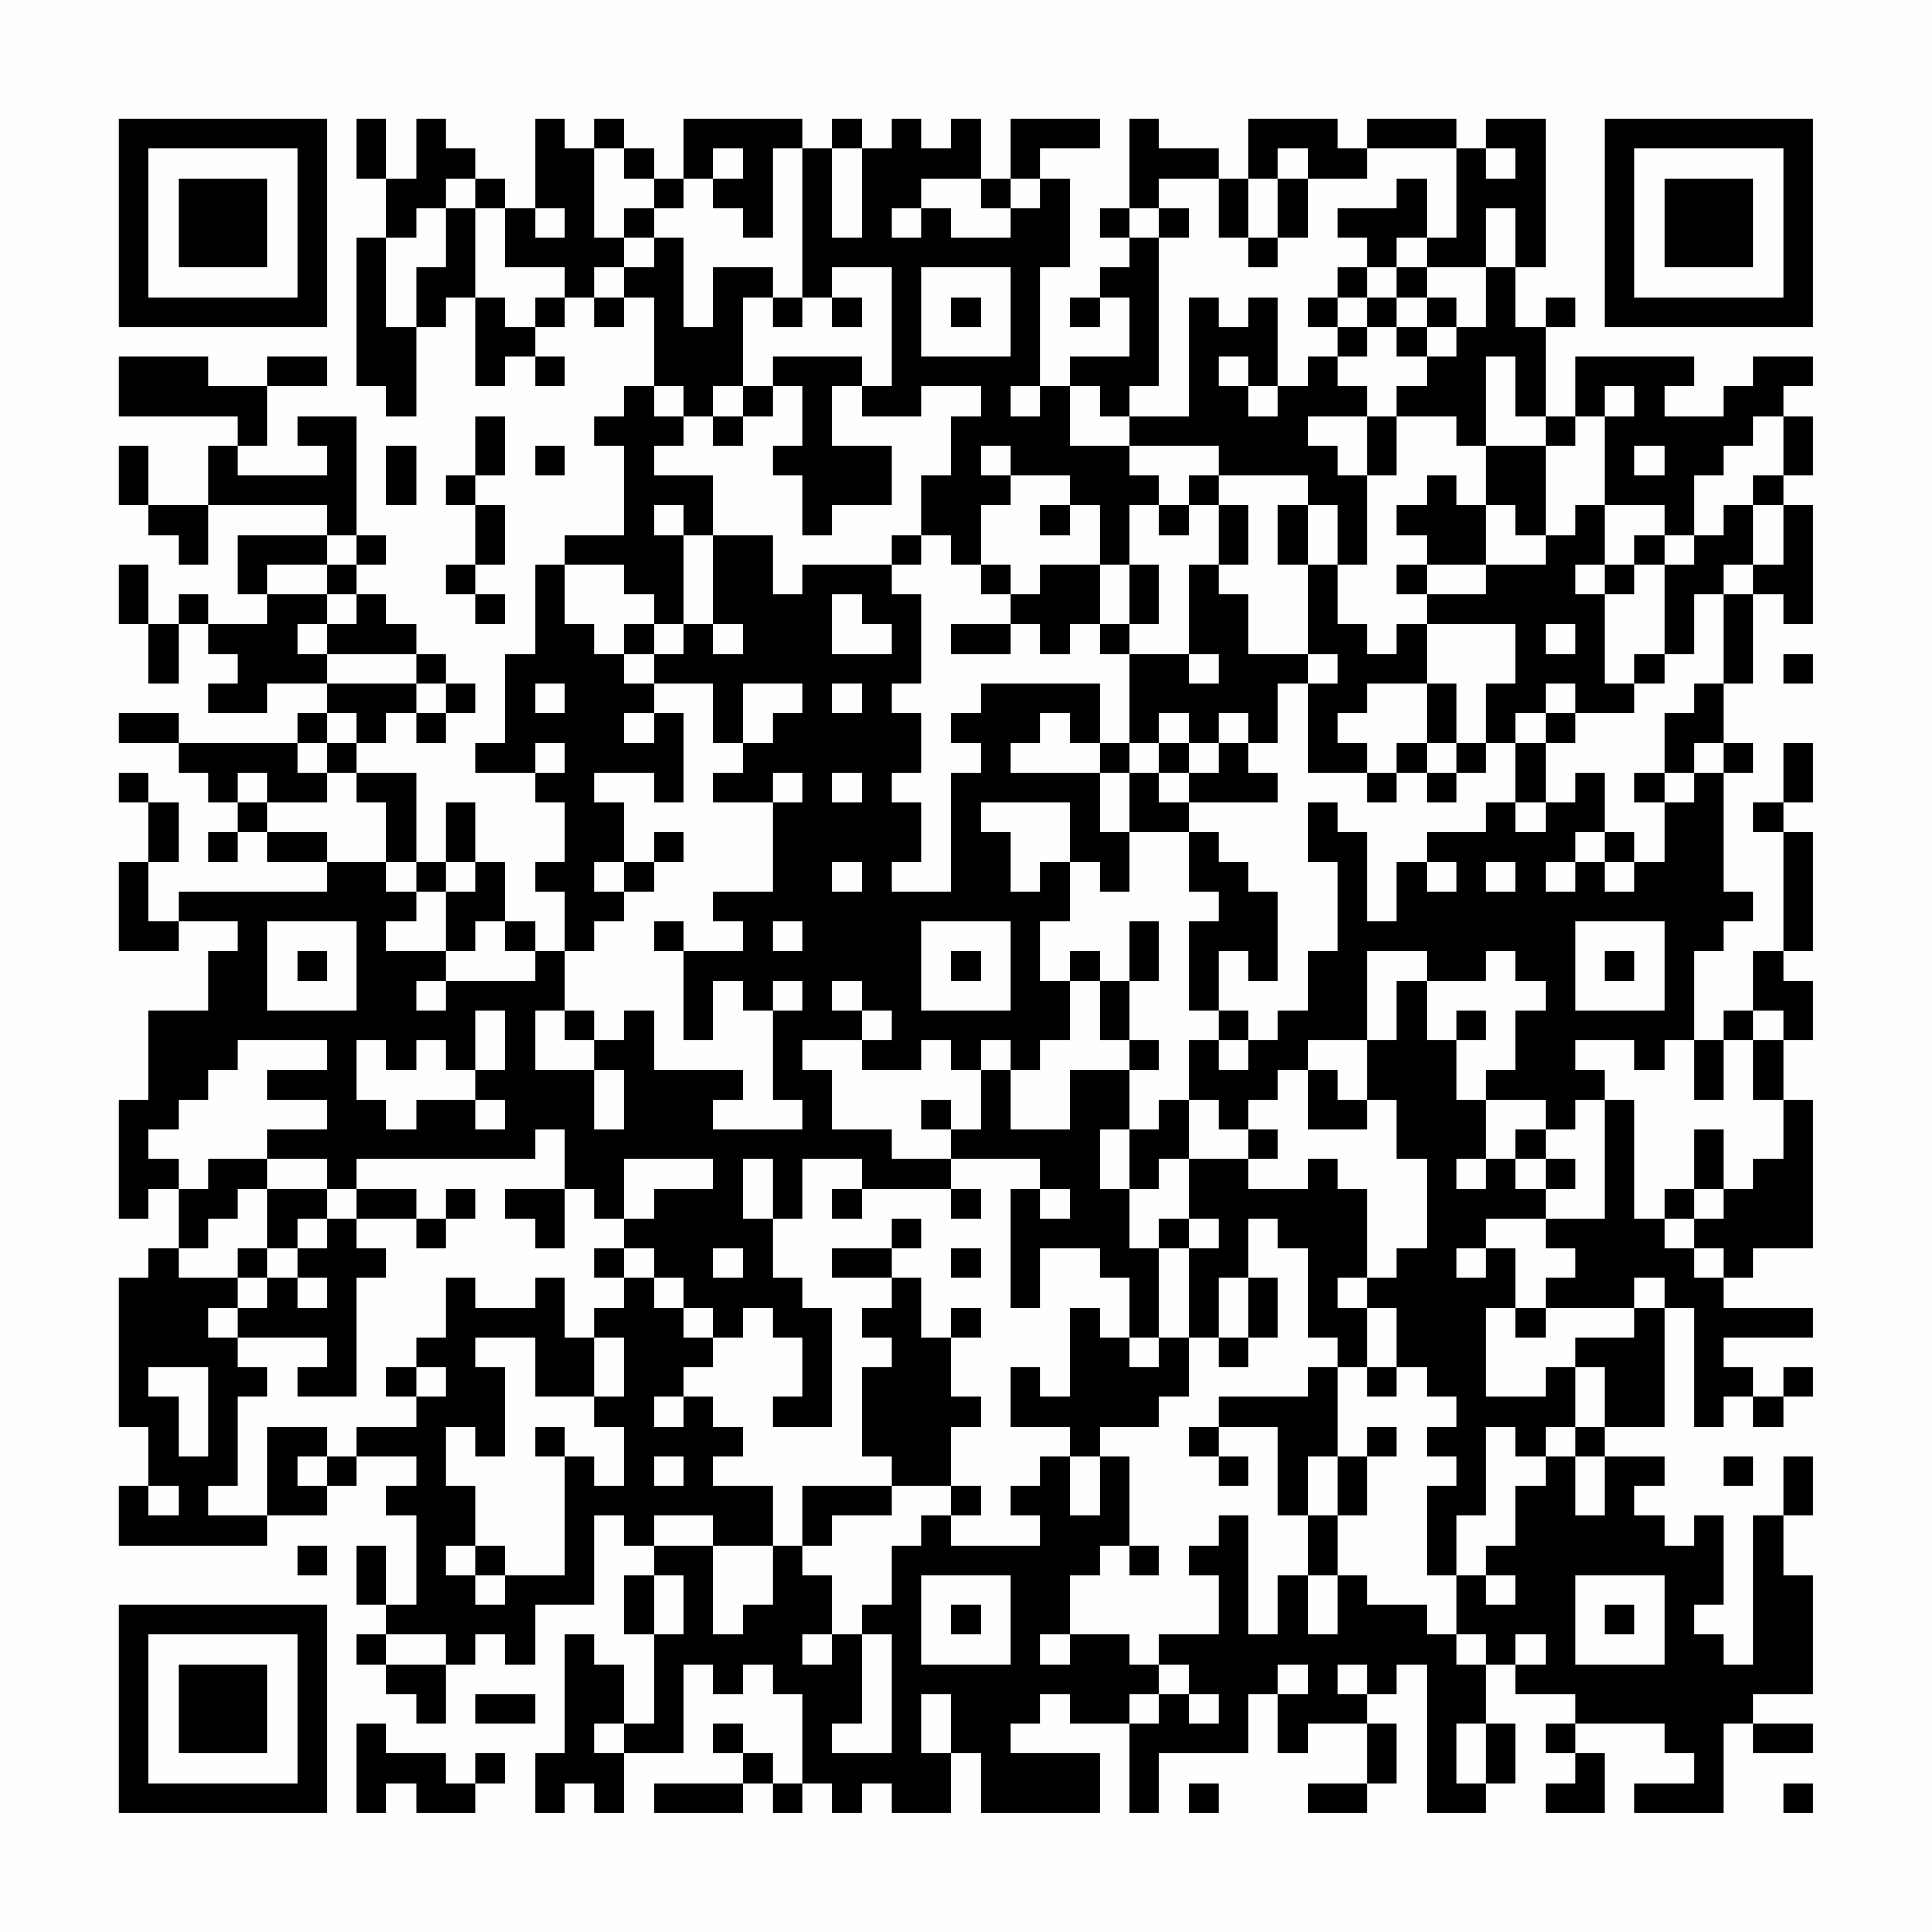 <?xml version="1.0" encoding="UTF-8"?>
<svg xmlns="http://www.w3.org/2000/svg" version="1.1" width="300" height="300" viewBox="0 0 300 300"><rect x="0" y="0" width="300" height="300" fill="#fefefe"/><g transform="scale(4.615)"><g transform="translate(4,4)"><path fill-rule="evenodd" d="M8 0L8 2L9 2L9 4L8 4L8 9L9 9L9 10L10 10L10 7L11 7L11 6L12 6L12 9L13 9L13 8L14 8L14 9L15 9L15 8L14 8L14 7L15 7L15 6L16 6L16 7L17 7L17 6L18 6L18 9L17 9L17 10L16 10L16 11L17 11L17 14L15 14L15 15L14 15L14 18L13 18L13 21L12 21L12 22L14 22L14 23L15 23L15 25L14 25L14 26L15 26L15 28L14 28L14 27L13 27L13 25L12 25L12 23L11 23L11 25L10 25L10 22L8 22L8 21L9 21L9 20L10 20L10 21L11 21L11 20L12 20L12 19L11 19L11 18L10 18L10 17L9 17L9 16L8 16L8 15L9 15L9 14L8 14L8 10L6 10L6 11L7 11L7 12L4 12L4 11L5 11L5 9L7 9L7 8L5 8L5 9L3 9L3 8L0 8L0 10L4 10L4 11L3 11L3 13L1 13L1 11L0 11L0 13L1 13L1 14L2 14L2 15L3 15L3 13L7 13L7 14L4 14L4 16L5 16L5 17L3 17L3 16L2 16L2 17L1 17L1 15L0 15L0 17L1 17L1 19L2 19L2 17L3 17L3 18L4 18L4 19L3 19L3 20L5 20L5 19L7 19L7 20L6 20L6 21L2 21L2 20L0 20L0 21L2 21L2 22L3 22L3 23L4 23L4 24L3 24L3 25L4 25L4 24L5 24L5 25L7 25L7 26L2 26L2 27L1 27L1 25L2 25L2 23L1 23L1 22L0 22L0 23L1 23L1 25L0 25L0 28L2 28L2 27L4 27L4 28L3 28L3 30L1 30L1 33L0 33L0 37L1 37L1 36L2 36L2 38L1 38L1 39L0 39L0 44L1 44L1 46L0 46L0 48L5 48L5 47L7 47L7 46L8 46L8 45L10 45L10 46L9 46L9 47L10 47L10 50L9 50L9 48L8 48L8 50L9 50L9 51L8 51L8 52L9 52L9 53L10 53L10 54L11 54L11 52L12 52L12 51L13 51L13 52L14 52L14 50L16 50L16 47L17 47L17 48L18 48L18 49L17 49L17 51L18 51L18 54L17 54L17 52L16 52L16 51L15 51L15 55L14 55L14 57L15 57L15 56L16 56L16 57L17 57L17 55L19 55L19 52L20 52L20 53L21 53L21 52L22 52L22 53L23 53L23 56L22 56L22 55L21 55L21 54L20 54L20 55L21 55L21 56L18 56L18 57L21 57L21 56L22 56L22 57L23 57L23 56L24 56L24 57L25 57L25 56L26 56L26 57L28 57L28 55L29 55L29 57L33 57L33 55L30 55L30 54L31 54L31 53L32 53L32 54L34 54L34 57L35 57L35 55L38 55L38 53L39 53L39 55L40 55L40 54L42 54L42 56L40 56L40 57L42 57L42 56L43 56L43 54L42 54L42 53L43 53L43 52L44 52L44 57L46 57L46 56L47 56L47 54L46 54L46 52L47 52L47 53L49 53L49 54L48 54L48 55L49 55L49 56L48 56L48 57L50 57L50 55L49 55L49 54L52 54L52 55L53 55L53 56L51 56L51 57L54 57L54 54L55 54L55 55L57 55L57 54L55 54L55 53L57 53L57 49L56 49L56 47L57 47L57 45L56 45L56 47L55 47L55 52L54 52L54 51L53 51L53 50L54 50L54 47L53 47L53 48L52 48L52 47L51 47L51 46L52 46L52 45L50 45L50 44L52 44L52 40L53 40L53 44L54 44L54 43L55 43L55 44L56 44L56 43L57 43L57 42L56 42L56 43L55 43L55 42L54 42L54 41L57 41L57 40L54 40L54 39L55 39L55 38L57 38L57 33L56 33L56 31L57 31L57 29L56 29L56 28L57 28L57 24L56 24L56 23L57 23L57 21L56 21L56 23L55 23L55 24L56 24L56 28L55 28L55 30L54 30L54 31L53 31L53 28L54 28L54 27L55 27L55 26L54 26L54 22L55 22L55 21L54 21L54 19L55 19L55 16L56 16L56 17L57 17L57 13L56 13L56 12L57 12L57 10L56 10L56 9L57 9L57 8L55 8L55 9L54 9L54 10L52 10L52 9L53 9L53 8L49 8L49 10L48 10L48 7L49 7L49 6L48 6L48 7L47 7L47 5L48 5L48 0L46 0L46 1L45 1L45 0L42 0L42 1L41 1L41 0L38 0L38 2L37 2L37 1L35 1L35 0L34 0L34 3L33 3L33 4L34 4L34 5L33 5L33 6L32 6L32 7L33 7L33 6L34 6L34 8L32 8L32 9L31 9L31 5L32 5L32 2L31 2L31 1L33 1L33 0L30 0L30 2L29 2L29 0L28 0L28 1L27 1L27 0L26 0L26 1L25 1L25 0L24 0L24 1L23 1L23 0L19 0L19 2L18 2L18 1L17 1L17 0L16 0L16 1L15 1L15 0L14 0L14 3L13 3L13 2L12 2L12 1L11 1L11 0L10 0L10 2L9 2L9 0ZM16 1L16 4L17 4L17 5L16 5L16 6L17 6L17 5L18 5L18 4L19 4L19 7L20 7L20 5L22 5L22 6L21 6L21 9L20 9L20 10L19 10L19 9L18 9L18 10L19 10L19 11L18 11L18 12L20 12L20 14L19 14L19 13L18 13L18 14L19 14L19 17L18 17L18 16L17 16L17 15L15 15L15 17L16 17L16 18L17 18L17 19L18 19L18 20L17 20L17 21L18 21L18 20L19 20L19 23L18 23L18 22L16 22L16 23L17 23L17 25L16 25L16 26L17 26L17 27L16 27L16 28L15 28L15 30L14 30L14 32L16 32L16 34L17 34L17 32L16 32L16 31L17 31L17 30L18 30L18 32L21 32L21 33L20 33L20 34L23 34L23 33L22 33L22 30L23 30L23 29L22 29L22 30L21 30L21 29L20 29L20 31L19 31L19 28L21 28L21 27L20 27L20 26L22 26L22 23L23 23L23 22L22 22L22 23L20 23L20 22L21 22L21 21L22 21L22 20L23 20L23 19L21 19L21 21L20 21L20 19L18 19L18 18L19 18L19 17L20 17L20 18L21 18L21 17L20 17L20 14L22 14L22 16L23 16L23 15L26 15L26 16L27 16L27 19L26 19L26 20L27 20L27 22L26 22L26 23L27 23L27 25L26 25L26 26L28 26L28 22L29 22L29 21L28 21L28 20L29 20L29 19L33 19L33 21L32 21L32 20L31 20L31 21L30 21L30 22L33 22L33 24L34 24L34 26L33 26L33 25L32 25L32 23L29 23L29 24L30 24L30 26L31 26L31 25L32 25L32 27L31 27L31 29L32 29L32 31L31 31L31 32L30 32L30 31L29 31L29 32L28 32L28 31L27 31L27 32L25 32L25 31L26 31L26 30L25 30L25 29L24 29L24 30L25 30L25 31L23 31L23 32L24 32L24 34L26 34L26 35L28 35L28 36L25 36L25 35L23 35L23 37L22 37L22 35L21 35L21 37L22 37L22 39L23 39L23 40L24 40L24 44L22 44L22 43L23 43L23 41L22 41L22 40L21 40L21 41L20 41L20 40L19 40L19 39L18 39L18 38L17 38L17 37L18 37L18 36L20 36L20 35L17 35L17 37L16 37L16 36L15 36L15 34L14 34L14 35L8 35L8 36L7 36L7 35L5 35L5 34L7 34L7 33L5 33L5 32L7 32L7 31L4 31L4 32L3 32L3 33L2 33L2 34L1 34L1 35L2 35L2 36L3 36L3 35L5 35L5 36L4 36L4 37L3 37L3 38L2 38L2 39L4 39L4 40L3 40L3 41L4 41L4 42L5 42L5 43L4 43L4 46L3 46L3 47L5 47L5 44L7 44L7 45L6 45L6 46L7 46L7 45L8 45L8 44L10 44L10 43L11 43L11 42L10 42L10 41L11 41L11 39L12 39L12 40L14 40L14 39L15 39L15 41L16 41L16 43L14 43L14 41L12 41L12 42L13 42L13 45L12 45L12 44L11 44L11 46L12 46L12 48L11 48L11 49L12 49L12 50L13 50L13 49L15 49L15 45L16 45L16 46L17 46L17 44L16 44L16 43L17 43L17 41L16 41L16 40L17 40L17 39L18 39L18 40L19 40L19 41L20 41L20 42L19 42L19 43L18 43L18 44L19 44L19 43L20 43L20 44L21 44L21 45L20 45L20 46L22 46L22 48L20 48L20 47L18 47L18 48L20 48L20 51L21 51L21 50L22 50L22 48L23 48L23 49L24 49L24 51L23 51L23 52L24 52L24 51L25 51L25 54L24 54L24 55L26 55L26 51L25 51L25 50L26 50L26 48L27 48L27 47L28 47L28 48L31 48L31 47L30 47L30 46L31 46L31 45L32 45L32 47L33 47L33 45L34 45L34 48L33 48L33 49L32 49L32 51L31 51L31 52L32 52L32 51L34 51L34 52L35 52L35 53L34 53L34 54L35 54L35 53L36 53L36 54L37 54L37 53L36 53L36 52L35 52L35 51L37 51L37 49L36 49L36 48L37 48L37 47L38 47L38 51L39 51L39 49L40 49L40 51L41 51L41 49L42 49L42 50L44 50L44 51L45 51L45 52L46 52L46 51L45 51L45 49L46 49L46 50L47 50L47 49L46 49L46 48L47 48L47 46L48 46L48 45L49 45L49 47L50 47L50 45L49 45L49 44L50 44L50 42L49 42L49 41L51 41L51 40L52 40L52 39L51 39L51 40L48 40L48 39L49 39L49 38L48 38L48 37L50 37L50 33L51 33L51 37L52 37L52 38L53 38L53 39L54 39L54 38L53 38L53 37L54 37L54 36L55 36L55 35L56 35L56 33L55 33L55 31L56 31L56 30L55 30L55 31L54 31L54 33L53 33L53 31L52 31L52 32L51 32L51 31L49 31L49 32L50 32L50 33L49 33L49 34L48 34L48 33L46 33L46 32L47 32L47 30L48 30L48 29L47 29L47 28L46 28L46 29L44 29L44 28L42 28L42 31L40 31L40 32L39 32L39 33L38 33L38 34L37 34L37 33L36 33L36 31L37 31L37 32L38 32L38 31L39 31L39 30L40 30L40 28L41 28L41 25L40 25L40 23L41 23L41 24L42 24L42 27L43 27L43 25L44 25L44 26L45 26L45 25L44 25L44 24L46 24L46 23L47 23L47 24L48 24L48 23L49 23L49 22L50 22L50 24L49 24L49 25L48 25L48 26L49 26L49 25L50 25L50 26L51 26L51 25L52 25L52 23L53 23L53 22L54 22L54 21L53 21L53 22L52 22L52 20L53 20L53 19L54 19L54 16L55 16L55 15L56 15L56 13L55 13L55 12L56 12L56 10L55 10L55 11L54 11L54 12L53 12L53 14L52 14L52 13L50 13L50 10L51 10L51 9L50 9L50 10L49 10L49 11L48 11L48 10L47 10L47 8L46 8L46 11L45 11L45 10L43 10L43 9L44 9L44 8L45 8L45 7L46 7L46 5L47 5L47 3L46 3L46 5L44 5L44 4L45 4L45 1L42 1L42 2L40 2L40 1L39 1L39 2L38 2L38 4L37 4L37 2L35 2L35 3L34 3L34 4L35 4L35 9L34 9L34 10L33 10L33 9L32 9L32 11L34 11L34 12L35 12L35 13L34 13L34 15L33 15L33 13L32 13L32 12L30 12L30 11L29 11L29 12L30 12L30 13L29 13L29 15L28 15L28 14L27 14L27 12L28 12L28 10L29 10L29 9L27 9L27 10L25 10L25 9L26 9L26 5L24 5L24 6L23 6L23 1L22 1L22 4L21 4L21 3L20 3L20 2L21 2L21 1L20 1L20 2L19 2L19 3L18 3L18 2L17 2L17 1ZM24 1L24 4L25 4L25 1ZM46 1L46 2L47 2L47 1ZM11 2L11 3L10 3L10 4L9 4L9 7L10 7L10 5L11 5L11 3L12 3L12 6L13 6L13 7L14 7L14 6L15 6L15 5L13 5L13 3L12 3L12 2ZM27 2L27 3L26 3L26 4L27 4L27 3L28 3L28 4L30 4L30 3L31 3L31 2L30 2L30 3L29 3L29 2ZM39 2L39 4L38 4L38 5L39 5L39 4L40 4L40 2ZM43 2L43 3L41 3L41 4L42 4L42 5L41 5L41 6L40 6L40 7L41 7L41 8L40 8L40 9L39 9L39 6L38 6L38 7L37 7L37 6L36 6L36 10L34 10L34 11L37 11L37 12L36 12L36 13L35 13L35 14L36 14L36 13L37 13L37 15L36 15L36 18L34 18L34 17L35 17L35 15L34 15L34 17L33 17L33 15L31 15L31 16L30 16L30 15L29 15L29 16L30 16L30 17L28 17L28 18L30 18L30 17L31 17L31 18L32 18L32 17L33 17L33 18L34 18L34 21L33 21L33 22L34 22L34 24L36 24L36 26L37 26L37 27L36 27L36 30L37 30L37 31L38 31L38 30L37 30L37 28L38 28L38 29L39 29L39 26L38 26L38 25L37 25L37 24L36 24L36 23L39 23L39 22L38 22L38 21L39 21L39 19L40 19L40 22L42 22L42 23L43 23L43 22L44 22L44 23L45 23L45 22L46 22L46 21L47 21L47 23L48 23L48 21L49 21L49 20L51 20L51 19L52 19L52 18L53 18L53 16L54 16L54 15L55 15L55 13L54 13L54 14L53 14L53 15L52 15L52 14L51 14L51 15L50 15L50 13L49 13L49 14L48 14L48 11L46 11L46 13L45 13L45 12L44 12L44 13L43 13L43 14L44 14L44 15L43 15L43 16L44 16L44 17L43 17L43 18L42 18L42 17L41 17L41 15L42 15L42 12L43 12L43 10L42 10L42 9L41 9L41 8L42 8L42 7L43 7L43 8L44 8L44 7L45 7L45 6L44 6L44 5L43 5L43 4L44 4L44 2ZM14 3L14 4L15 4L15 3ZM17 3L17 4L18 4L18 3ZM35 3L35 4L36 4L36 3ZM27 5L27 8L30 8L30 5ZM42 5L42 6L41 6L41 7L42 7L42 6L43 6L43 7L44 7L44 6L43 6L43 5ZM22 6L22 7L23 7L23 6ZM24 6L24 7L25 7L25 6ZM28 6L28 7L29 7L29 6ZM22 8L22 9L21 9L21 10L20 10L20 11L21 11L21 10L22 10L22 9L23 9L23 11L22 11L22 12L23 12L23 14L24 14L24 13L26 13L26 11L24 11L24 9L25 9L25 8ZM37 8L37 9L38 9L38 10L39 10L39 9L38 9L38 8ZM30 9L30 10L31 10L31 9ZM12 10L12 12L11 12L11 13L12 13L12 15L11 15L11 16L12 16L12 17L13 17L13 16L12 16L12 15L13 15L13 13L12 13L12 12L13 12L13 10ZM40 10L40 11L41 11L41 12L42 12L42 10ZM9 11L9 13L10 13L10 11ZM14 11L14 12L15 12L15 11ZM51 11L51 12L52 12L52 11ZM37 12L37 13L38 13L38 15L37 15L37 16L38 16L38 18L40 18L40 19L41 19L41 18L40 18L40 15L41 15L41 13L40 13L40 12ZM31 13L31 14L32 14L32 13ZM39 13L39 15L40 15L40 13ZM46 13L46 15L44 15L44 16L46 16L46 15L48 15L48 14L47 14L47 13ZM7 14L7 15L5 15L5 16L7 16L7 17L6 17L6 18L7 18L7 19L10 19L10 20L11 20L11 19L10 19L10 18L7 18L7 17L8 17L8 16L7 16L7 15L8 15L8 14ZM26 14L26 15L27 15L27 14ZM49 15L49 16L50 16L50 19L51 19L51 18L52 18L52 15L51 15L51 16L50 16L50 15ZM24 16L24 18L26 18L26 17L25 17L25 16ZM17 17L17 18L18 18L18 17ZM44 17L44 19L42 19L42 20L41 20L41 21L42 21L42 22L43 22L43 21L44 21L44 22L45 22L45 21L46 21L46 19L47 19L47 17ZM48 17L48 18L49 18L49 17ZM36 18L36 19L37 19L37 18ZM56 18L56 19L57 19L57 18ZM14 19L14 20L15 20L15 19ZM24 19L24 20L25 20L25 19ZM44 19L44 21L45 21L45 19ZM48 19L48 20L47 20L47 21L48 21L48 20L49 20L49 19ZM7 20L7 21L6 21L6 22L7 22L7 23L5 23L5 22L4 22L4 23L5 23L5 24L7 24L7 25L9 25L9 26L10 26L10 27L9 27L9 28L11 28L11 29L10 29L10 30L11 30L11 29L14 29L14 28L13 28L13 27L12 27L12 28L11 28L11 26L12 26L12 25L11 25L11 26L10 26L10 25L9 25L9 23L8 23L8 22L7 22L7 21L8 21L8 20ZM35 20L35 21L34 21L34 22L35 22L35 23L36 23L36 22L37 22L37 21L38 21L38 20L37 20L37 21L36 21L36 20ZM14 21L14 22L15 22L15 21ZM35 21L35 22L36 22L36 21ZM24 22L24 23L25 23L25 22ZM51 22L51 23L52 23L52 22ZM18 24L18 25L17 25L17 26L18 26L18 25L19 25L19 24ZM50 24L50 25L51 25L51 24ZM24 25L24 26L25 26L25 25ZM46 25L46 26L47 26L47 25ZM5 27L5 30L8 30L8 27ZM18 27L18 28L19 28L19 27ZM22 27L22 28L23 28L23 27ZM27 27L27 30L30 30L30 27ZM34 27L34 29L33 29L33 28L32 28L32 29L33 29L33 31L34 31L34 32L32 32L32 34L30 34L30 32L29 32L29 34L28 34L28 33L27 33L27 34L28 34L28 35L31 35L31 36L30 36L30 40L31 40L31 38L33 38L33 39L34 39L34 41L33 41L33 40L32 40L32 43L31 43L31 42L30 42L30 44L32 44L32 45L33 45L33 44L35 44L35 43L36 43L36 41L37 41L37 42L38 42L38 41L39 41L39 39L38 39L38 37L39 37L39 38L40 38L40 41L41 41L41 42L40 42L40 43L37 43L37 44L36 44L36 45L37 45L37 46L38 46L38 45L37 45L37 44L39 44L39 47L40 47L40 49L41 49L41 47L42 47L42 45L43 45L43 44L42 44L42 45L41 45L41 42L42 42L42 43L43 43L43 42L44 42L44 43L45 43L45 44L44 44L44 45L45 45L45 46L44 46L44 49L45 49L45 47L46 47L46 44L47 44L47 45L48 45L48 44L49 44L49 42L48 42L48 43L46 43L46 40L47 40L47 41L48 41L48 40L47 40L47 38L46 38L46 37L48 37L48 36L49 36L49 35L48 35L48 34L47 34L47 35L46 35L46 33L45 33L45 31L46 31L46 30L45 30L45 31L44 31L44 29L43 29L43 31L42 31L42 33L41 33L41 32L40 32L40 34L42 34L42 33L43 33L43 35L44 35L44 38L43 38L43 39L42 39L42 36L41 36L41 35L40 35L40 36L38 36L38 35L39 35L39 34L38 34L38 35L36 35L36 33L35 33L35 34L34 34L34 32L35 32L35 31L34 31L34 29L35 29L35 27ZM49 27L49 30L52 30L52 27ZM6 28L6 29L7 29L7 28ZM28 28L28 29L29 29L29 28ZM50 28L50 29L51 29L51 28ZM12 30L12 32L11 32L11 31L10 31L10 32L9 32L9 31L8 31L8 33L9 33L9 34L10 34L10 33L12 33L12 34L13 34L13 33L12 33L12 32L13 32L13 30ZM15 30L15 31L16 31L16 30ZM33 34L33 36L34 36L34 38L35 38L35 41L34 41L34 42L35 42L35 41L36 41L36 38L37 38L37 37L36 37L36 35L35 35L35 36L34 36L34 34ZM53 34L53 36L52 36L52 37L53 37L53 36L54 36L54 34ZM45 35L45 36L46 36L46 35ZM47 35L47 36L48 36L48 35ZM5 36L5 38L4 38L4 39L5 39L5 40L4 40L4 41L7 41L7 42L6 42L6 43L8 43L8 39L9 39L9 38L8 38L8 37L10 37L10 38L11 38L11 37L12 37L12 36L11 36L11 37L10 37L10 36L8 36L8 37L7 37L7 36ZM13 36L13 37L14 37L14 38L15 38L15 36ZM24 36L24 37L25 37L25 36ZM28 36L28 37L29 37L29 36ZM31 36L31 37L32 37L32 36ZM6 37L6 38L5 38L5 39L6 39L6 40L7 40L7 39L6 39L6 38L7 38L7 37ZM26 37L26 38L24 38L24 39L26 39L26 40L25 40L25 41L26 41L26 42L25 42L25 45L26 45L26 46L23 46L23 48L24 48L24 47L26 47L26 46L28 46L28 47L29 47L29 46L28 46L28 44L29 44L29 43L28 43L28 41L29 41L29 40L28 40L28 41L27 41L27 39L26 39L26 38L27 38L27 37ZM35 37L35 38L36 38L36 37ZM16 38L16 39L17 39L17 38ZM20 38L20 39L21 39L21 38ZM28 38L28 39L29 39L29 38ZM45 38L45 39L46 39L46 38ZM37 39L37 41L38 41L38 39ZM41 39L41 40L42 40L42 42L43 42L43 40L42 40L42 39ZM1 42L1 43L2 43L2 45L3 45L3 42ZM9 42L9 43L10 43L10 42ZM14 44L14 45L15 45L15 44ZM18 45L18 46L19 46L19 45ZM40 45L40 47L41 47L41 45ZM54 45L54 46L55 46L55 45ZM1 46L1 47L2 47L2 46ZM6 48L6 49L7 49L7 48ZM12 48L12 49L13 49L13 48ZM34 48L34 49L35 49L35 48ZM18 49L18 51L19 51L19 49ZM27 49L27 52L30 52L30 49ZM49 49L49 52L52 52L52 49ZM28 50L28 51L29 51L29 50ZM50 50L50 51L51 51L51 50ZM9 51L9 52L11 52L11 51ZM47 51L47 52L48 52L48 51ZM39 52L39 53L40 53L40 52ZM41 52L41 53L42 53L42 52ZM12 53L12 54L14 54L14 53ZM27 53L27 55L28 55L28 53ZM8 54L8 57L9 57L9 56L10 56L10 57L12 57L12 56L13 56L13 55L12 55L12 56L11 56L11 55L9 55L9 54ZM16 54L16 55L17 55L17 54ZM45 54L45 56L46 56L46 54ZM36 56L36 57L37 57L37 56ZM56 56L56 57L57 57L57 56ZM0 0L0 7L7 7L7 0ZM1 1L1 6L6 6L6 1ZM2 2L2 5L5 5L5 2ZM50 0L50 7L57 7L57 0ZM51 1L51 6L56 6L56 1ZM52 2L52 5L55 5L55 2ZM0 50L0 57L7 57L7 50ZM1 51L1 56L6 56L6 51ZM2 52L2 55L5 55L5 52Z" fill="#000000"/></g></g></svg>

